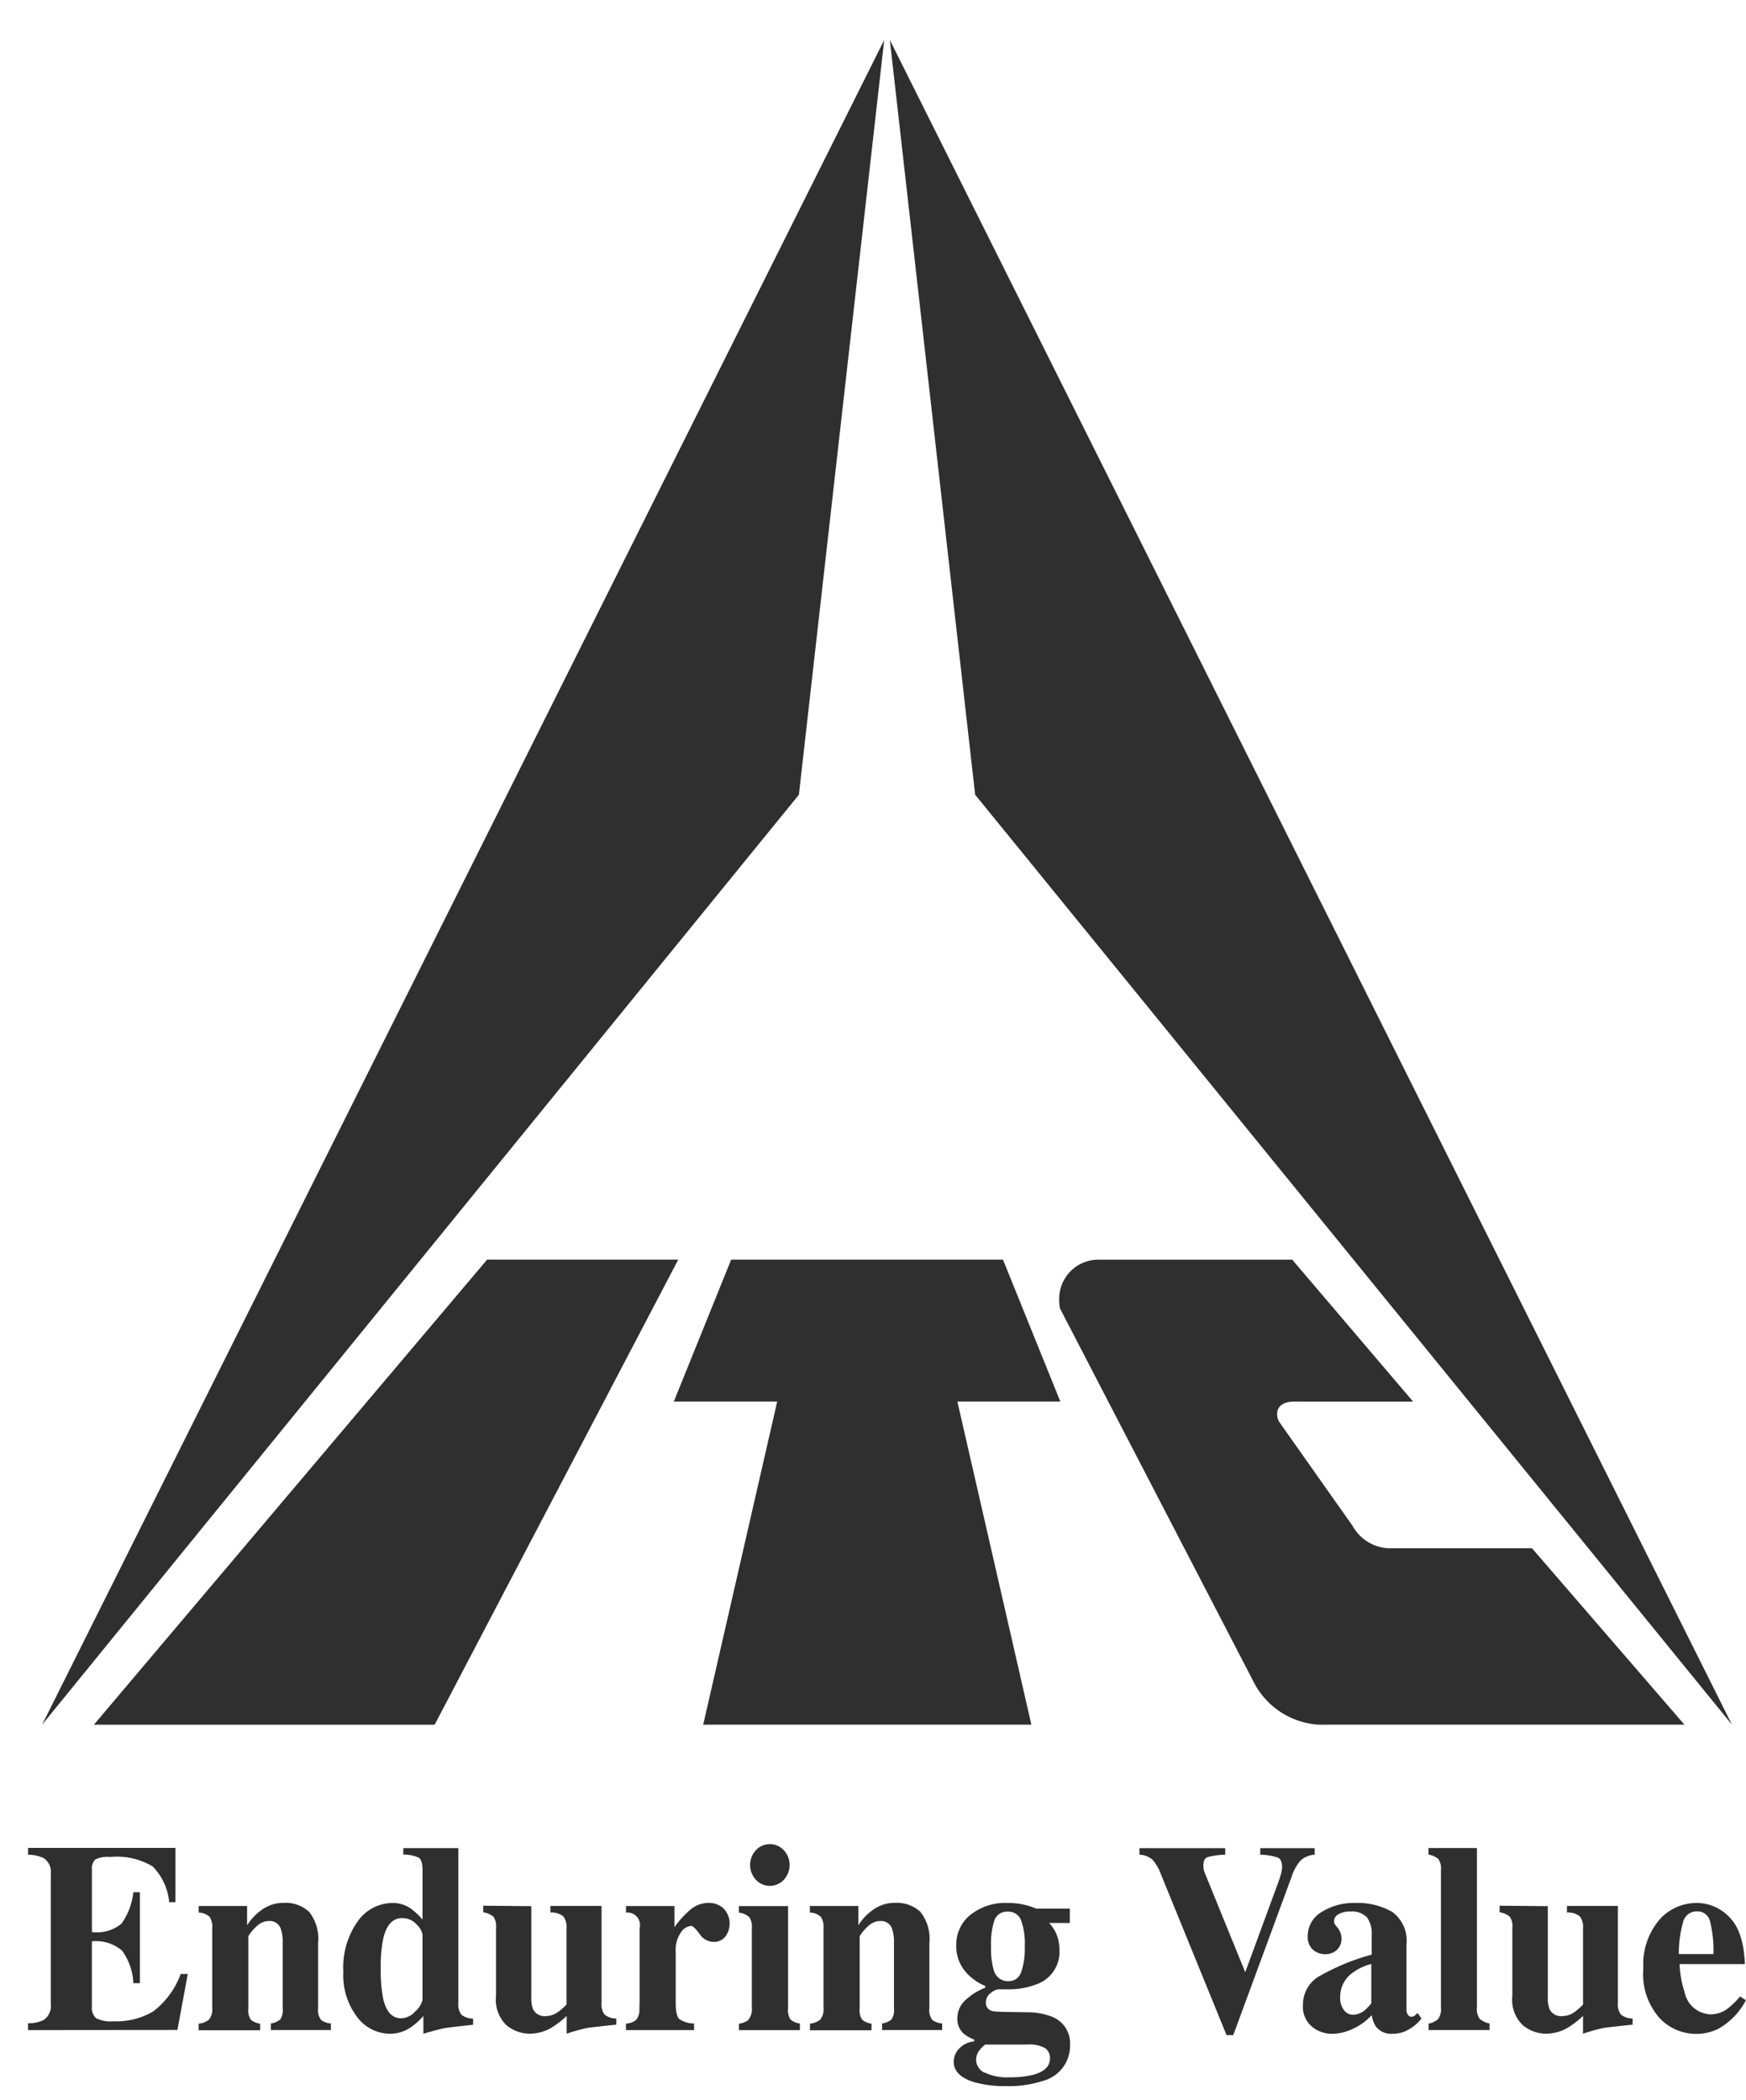 <svg xmlns="http://www.w3.org/2000/svg" width="53.204" height="64" viewBox="0 0 53.204 64">
  <g id="Group_6601" data-name="Group 6601" transform="translate(-26 -69)">
    <path id="Path_11955" data-name="Path 11955" d="M26,133v0Z" fill="#2f2f2f"/>
    <path id="Path_11956" data-name="Path 11956" d="M34.763,651.829v-.208a1.057,1.057,0,0,0,.476-.1.511.511,0,0,0,.217-.481v-3.974a.5.5,0,0,0-.224-.481,1.155,1.155,0,0,0-.468-.1v-.208h4.49v1.654h-.19a1.8,1.8,0,0,0-.5-1.085,2.11,2.11,0,0,0-1.3-.292.833.833,0,0,0-.455.078.387.387,0,0,0-.1.31v1.9a1.174,1.174,0,0,0,.9-.255,2.01,2.01,0,0,0,.362-.959h.2v2.772h-.2a1.817,1.817,0,0,0-.34-.987,1.2,1.2,0,0,0-.923-.287v1.987a.416.416,0,0,0,.128.354.971.971,0,0,0,.523.094,2.208,2.208,0,0,0,1.217-.3,2.506,2.506,0,0,0,.837-1.142h.217l-.316,1.706Z" transform="translate(-7.908 -520.966)" fill="#2f2f2f"/>
    <path id="Path_11957" data-name="Path 11957" d="M88.041,667.08a.561.561,0,0,0,.314-.122.517.517,0,0,0,.1-.375v-2.412a.553.553,0,0,0-.081-.347.525.525,0,0,0-.333-.129v-.2h1.476v.589a1.636,1.636,0,0,1,.474-.49,1.113,1.113,0,0,1,.637-.195,1.062,1.062,0,0,1,.778.272,1.326,1.326,0,0,1,.276.957v1.983a.5.5,0,0,0,.089.356.563.563,0,0,0,.3.108v.2h-1.83v-.2a.583.583,0,0,0,.285-.12.523.523,0,0,0,.076-.344v-1.987a1.257,1.257,0,0,0-.053-.42.353.353,0,0,0-.362-.252.541.541,0,0,0-.371.154,1.364,1.364,0,0,0-.261.311v2.2a.52.52,0,0,0,.076.344.584.584,0,0,0,.285.12v.2H88.041v-.2Z" transform="translate(-55.988 -536.413)" fill="#2f2f2f"/>
    <path id="Path_11958" data-name="Path 11958" d="M133.649,648.519a1.306,1.306,0,0,1,1.056-.563.962.962,0,0,1,.548.16,2.088,2.088,0,0,1,.373.345v-1.5q0-.311-.114-.386a1.067,1.067,0,0,0-.472-.091v-.2h1.678v4.722a.517.517,0,0,0,.091.352.563.563,0,0,0,.358.121v.188q-.654.069-.845.1t-.67.174V651.4a2.113,2.113,0,0,1-.4.357,1.14,1.14,0,0,1-.624.184,1.258,1.258,0,0,1-.993-.509,2.1,2.1,0,0,1-.422-1.382,2.432,2.432,0,0,1,.439-1.536Zm1.776,2.726a.709.709,0,0,0,.2-.332v-1.995a.563.563,0,0,0-.172-.3.575.575,0,0,0-.454-.2q-.416,0-.565.6a4.038,4.038,0,0,0-.08.918,4.442,4.442,0,0,0,.076.953q.141.58.542.581a.585.585,0,0,0,.452-.236Z" transform="translate(-96.751 -520.966)" fill="#2f2f2f"/>
    <path id="Path_11959" data-name="Path 11959" d="M178.36,664.391v2.784a.87.87,0,0,0,.057.365.391.391,0,0,0,.392.2.633.633,0,0,0,.365-.124,1.737,1.737,0,0,0,.259-.228v-2.327a.525.525,0,0,0-.1-.361.574.574,0,0,0-.39-.115v-.2H180.5v2.956a.518.518,0,0,0,.091.352.564.564,0,0,0,.358.121v.188q-.723.073-.912.106a5.16,5.16,0,0,0-.6.17v-.541a2.826,2.826,0,0,1-.461.356,1.314,1.314,0,0,1-.666.184,1.124,1.124,0,0,1-.7-.252,1.074,1.074,0,0,1-.325-.9v-2.071a.513.513,0,0,0-.08-.344.65.65,0,0,0-.309-.133v-.2Z" transform="translate(-136.17 -537.304)" fill="#2f2f2f"/>
    <path id="Path_11960" data-name="Path 11960" d="M221.477,667.08a.552.552,0,0,0,.312-.112.475.475,0,0,0,.1-.324l.007-.24v-2.231a.382.382,0,0,0-.414-.477v-.2h1.476v.645a2.913,2.913,0,0,1,.492-.541.863.863,0,0,1,.564-.2.657.657,0,0,1,.433.162.666.666,0,0,1,.057.871.445.445,0,0,1-.353.156.525.525,0,0,1-.429-.244c-.121-.163-.205-.244-.254-.244a.426.426,0,0,0-.314.2.924.924,0,0,0-.158.58v1.553c0,.271.037.44.112.508a.817.817,0,0,0,.447.134v.2h-2.074v-.2Z" transform="translate(-176.406 -536.413)" fill="#2f2f2f"/>
    <path id="Path_11961" data-name="Path 11961" d="M256.771,650.484a.563.563,0,0,0,.282-.108.525.525,0,0,0,.114-.388v-2.412a.536.536,0,0,0-.08-.341.565.565,0,0,0-.316-.135v-.2h1.5v3.116a.523.523,0,0,0,.076.344.584.584,0,0,0,.285.12v.2h-1.857v-.2Zm.519-5.286a.581.581,0,0,1,.852,0,.663.663,0,0,1,0,.9.58.58,0,0,1-.852,0,.663.663,0,0,1,0-.9Z" transform="translate(-208.257 -519.816)" fill="#2f2f2f"/>
    <path id="Path_11962" data-name="Path 11962" d="M278.969,667.08a.563.563,0,0,0,.314-.122.515.515,0,0,0,.1-.375v-2.412a.55.55,0,0,0-.082-.347.521.521,0,0,0-.333-.129v-.2h1.476v.589a1.642,1.642,0,0,1,.473-.49,1.115,1.115,0,0,1,.638-.195,1.061,1.061,0,0,1,.778.272,1.326,1.326,0,0,1,.276.957v1.983a.5.5,0,0,0,.089.356.564.564,0,0,0,.3.108v.2h-1.83v-.2a.584.584,0,0,0,.286-.12.522.522,0,0,0,.076-.344v-1.987a1.258,1.258,0,0,0-.053-.42.353.353,0,0,0-.361-.252.542.542,0,0,0-.371.154,1.354,1.354,0,0,0-.26.311v2.2a.523.523,0,0,0,.076.344.583.583,0,0,0,.285.12v.2h-1.876v-.2Z" transform="translate(-228.289 -536.413)" fill="#2f2f2f"/>
    <path id="Path_11963" data-name="Path 11963" d="M324.078,667.863a.715.715,0,0,1,.481-.242v-.056a1.089,1.089,0,0,1-.331-.188.6.6,0,0,1-.183-.461.748.748,0,0,1,.287-.589,1.807,1.807,0,0,1,.561-.34v-.056a1.572,1.572,0,0,1-.639-.481,1.2,1.2,0,0,1-.243-.757,1.164,1.164,0,0,1,.426-.925,1.715,1.715,0,0,1,1.153-.365,2.107,2.107,0,0,1,.5.056,1.932,1.932,0,0,1,.354.116h1.027v.437h-.632a1.089,1.089,0,0,1,.234.364,1.237,1.237,0,0,1,.082.453,1.046,1.046,0,0,1-.7,1.053,2.372,2.372,0,0,1-.909.152c-.079,0-.13,0-.154,0a1.015,1.015,0,0,0-.109,0,.515.515,0,0,0-.24.128.344.344,0,0,0-.13.268.268.268,0,0,0,.065.192.3.3,0,0,0,.179.084c.038.005.119.01.244.014s.221.006.289.006l.506.008a1.963,1.963,0,0,1,.723.132.864.864,0,0,1,.559.862,1.108,1.108,0,0,1-.837,1.1,3.375,3.375,0,0,1-1.111.156,3.506,3.506,0,0,1-.944-.112q-.654-.189-.654-.641a.609.609,0,0,1,.139-.362Zm.8.707a1.544,1.544,0,0,0,.744.145,2.943,2.943,0,0,0,.715-.072q.529-.137.529-.5a.365.365,0,0,0-.15-.319,1,1,0,0,0-.546-.107h-1.279a1.17,1.17,0,0,0-.175.177.476.476,0,0,0-.1.281.443.443,0,0,0,.257.4Zm.272-3.144a.441.441,0,0,0,.438.36.4.4,0,0,0,.4-.27,2.189,2.189,0,0,0,.11-.791,2.057,2.057,0,0,0-.116-.805.405.405,0,0,0-.4-.252.4.4,0,0,0-.411.271,2.321,2.321,0,0,0-.1.787,2.39,2.39,0,0,0,.076.7Z" transform="translate(-268.872 -536.413)" fill="#2f2f2f"/>
    <path id="Path_11964" data-name="Path 11964" d="M384.51,646.286v.2a2.132,2.132,0,0,0-.542.074q-.124.05-.124.251a.684.684,0,0,0,.01.118.577.577,0,0,0,.036.118l1.236,3.035h-.012l1.021-2.778c.023-.062.043-.125.061-.189a.954.954,0,0,0,.046-.253c0-.155-.043-.252-.131-.291a1.879,1.879,0,0,0-.534-.086v-.2h1.659v.2a.7.7,0,0,0-.428.174,1.427,1.427,0,0,0-.276.5l-1.777,4.823h-.205l-2.005-4.915a1.363,1.363,0,0,0-.249-.427.616.616,0,0,0-.4-.154v-.2Z" transform="translate(-321.175 -520.966)" fill="#2f2f2f"/>
    <path id="Path_11965" data-name="Path 11965" d="M433.5,665.631a6.7,6.7,0,0,1,1.587-.654v-.6a.826.826,0,0,0-.147-.539.65.65,0,0,0-.519-.174.657.657,0,0,0-.345.082.239.239,0,0,0-.135.206.193.193,0,0,0,.015.08.3.3,0,0,0,.046.068l.045.056a.594.594,0,0,1,.086.15.47.47,0,0,1,.033.174.448.448,0,0,1-.146.358.507.507,0,0,1-.341.126.559.559,0,0,1-.383-.139.512.512,0,0,1-.158-.4.851.851,0,0,1,.422-.747,1.863,1.863,0,0,1,1.039-.276,2.112,2.112,0,0,1,1.107.269,1.081,1.081,0,0,1,.441,1v1.987a.255.255,0,0,0,.044.15.123.123,0,0,0,.1.062.179.179,0,0,0,.082-.018.53.53,0,0,0,.112-.1l.118.172a1.269,1.269,0,0,1-.506.393.954.954,0,0,1-.369.072.592.592,0,0,1-.506-.212.835.835,0,0,1-.133-.357,1.821,1.821,0,0,1-.731.482,1.44,1.44,0,0,1-.487.088.958.958,0,0,1-.6-.215.79.79,0,0,1-.278-.668,1,1,0,0,1,.506-.879Zm1.358,1.056a1.535,1.535,0,0,0,.217-.225v-1.2a1.593,1.593,0,0,0-.548.253.892.892,0,0,0-.4.747.62.62,0,0,0,.116.407.337.337,0,0,0,.261.139.584.584,0,0,0,.354-.121Z" transform="translate(-367.289 -536.413)" fill="#2f2f2f"/>
    <path id="Path_11966" data-name="Path 11966" d="M472.192,651.633a.633.633,0,0,0,.292-.139.532.532,0,0,0,.085-.358v-4.178a.512.512,0,0,0-.08-.344.627.627,0,0,0-.3-.133v-.2h1.477v4.85a.528.528,0,0,0,.084.357.668.668,0,0,0,.3.14v.2h-1.857v-.2Z" transform="translate(-402.661 -520.966)" fill="#2f2f2f"/>
    <path id="Path_11967" data-name="Path 11967" d="M495.855,664.391v2.784a.869.869,0,0,0,.057.365.392.392,0,0,0,.392.2.633.633,0,0,0,.365-.124,1.738,1.738,0,0,0,.259-.228v-2.327a.524.524,0,0,0-.1-.361.574.574,0,0,0-.39-.115v-.2h1.552v2.956a.516.516,0,0,0,.091.352.564.564,0,0,0,.358.121v.188q-.723.073-.912.106a5.121,5.121,0,0,0-.6.17v-.541a2.842,2.842,0,0,1-.461.356,1.316,1.316,0,0,1-.666.184,1.123,1.123,0,0,1-.7-.252,1.073,1.073,0,0,1-.326-.9v-2.071a.511.511,0,0,0-.08-.344.649.649,0,0,0-.308-.133v-.2Z" transform="translate(-422.69 -537.304)" fill="#2f2f2f"/>
    <path id="Path_11968" data-name="Path 11968" d="M539.755,663.926a1.507,1.507,0,0,1,1.153-.523,1.34,1.34,0,0,1,.724.213,1.4,1.4,0,0,1,.522.588,2.353,2.353,0,0,1,.19.737,2.807,2.807,0,0,1,.027.325h-1.99a3.112,3.112,0,0,0,.153.853.834.834,0,0,0,.8.677.858.858,0,0,0,.519-.18,2.416,2.416,0,0,0,.37-.365l.179.116a2.13,2.13,0,0,1-.838.869,1.534,1.534,0,0,1-1.787-.32,2.015,2.015,0,0,1-.5-1.522,2.1,2.1,0,0,1,.479-1.468Zm1.657,1.035a3.634,3.634,0,0,0-.107-1.013.388.388,0,0,0-.4-.289.422.422,0,0,0-.418.333,3.427,3.427,0,0,0-.128.969Z" transform="translate(-463.201 -536.413)" fill="#2f2f2f"/>
    <path id="Path_11969" data-name="Path 11969" d="M67.306,462.452H73.13l-7.422,14.172H55.324l11.982-14.172Z" transform="translate(-26.463 -355.067)" fill="#2f2f2f"/>
    <path id="Path_11970" data-name="Path 11970" d="M246.53,462.452l1.747,4.324H245.14l2.255,9.847h-10l2.255-9.847H236.5l1.747-4.324h8.279Z" transform="translate(-189.967 -355.067)" fill="#2f2f2f"/>
    <path id="Path_11971" data-name="Path 11971" d="M364,466.768c-.289,0-.522.109-.522.387a.465.465,0,0,0,.065.234l2.236,3.169a1.319,1.319,0,0,0,1.175.682h4.292l4.643,5.373H364.907a1.5,1.5,0,0,1-.179,0,2.39,2.39,0,0,1-1.989-1.348l-5.876-11.331a1.309,1.309,0,0,1-.025-.254,1.194,1.194,0,0,1,1.151-1.235,1.067,1.067,0,0,1,.111,0h5.84l3.681,4.324Z" transform="translate(-298.562 -355.058)" fill="#2f2f2f"/>
    <path id="Path_11972" data-name="Path 11972" d="M64.812,81.527,39.153,132.862l23.061-28.339,2.6-23Z" transform="translate(-11.87 -11.305)" fill="#2f2f2f"/>
    <path id="Path_11973" data-name="Path 11973" d="M303.95,81.527l25.659,51.335-23.061-28.339-2.6-23Z" transform="translate(-250.833 -11.305)" fill="#2f2f2f"/>
  </g>
</svg>
